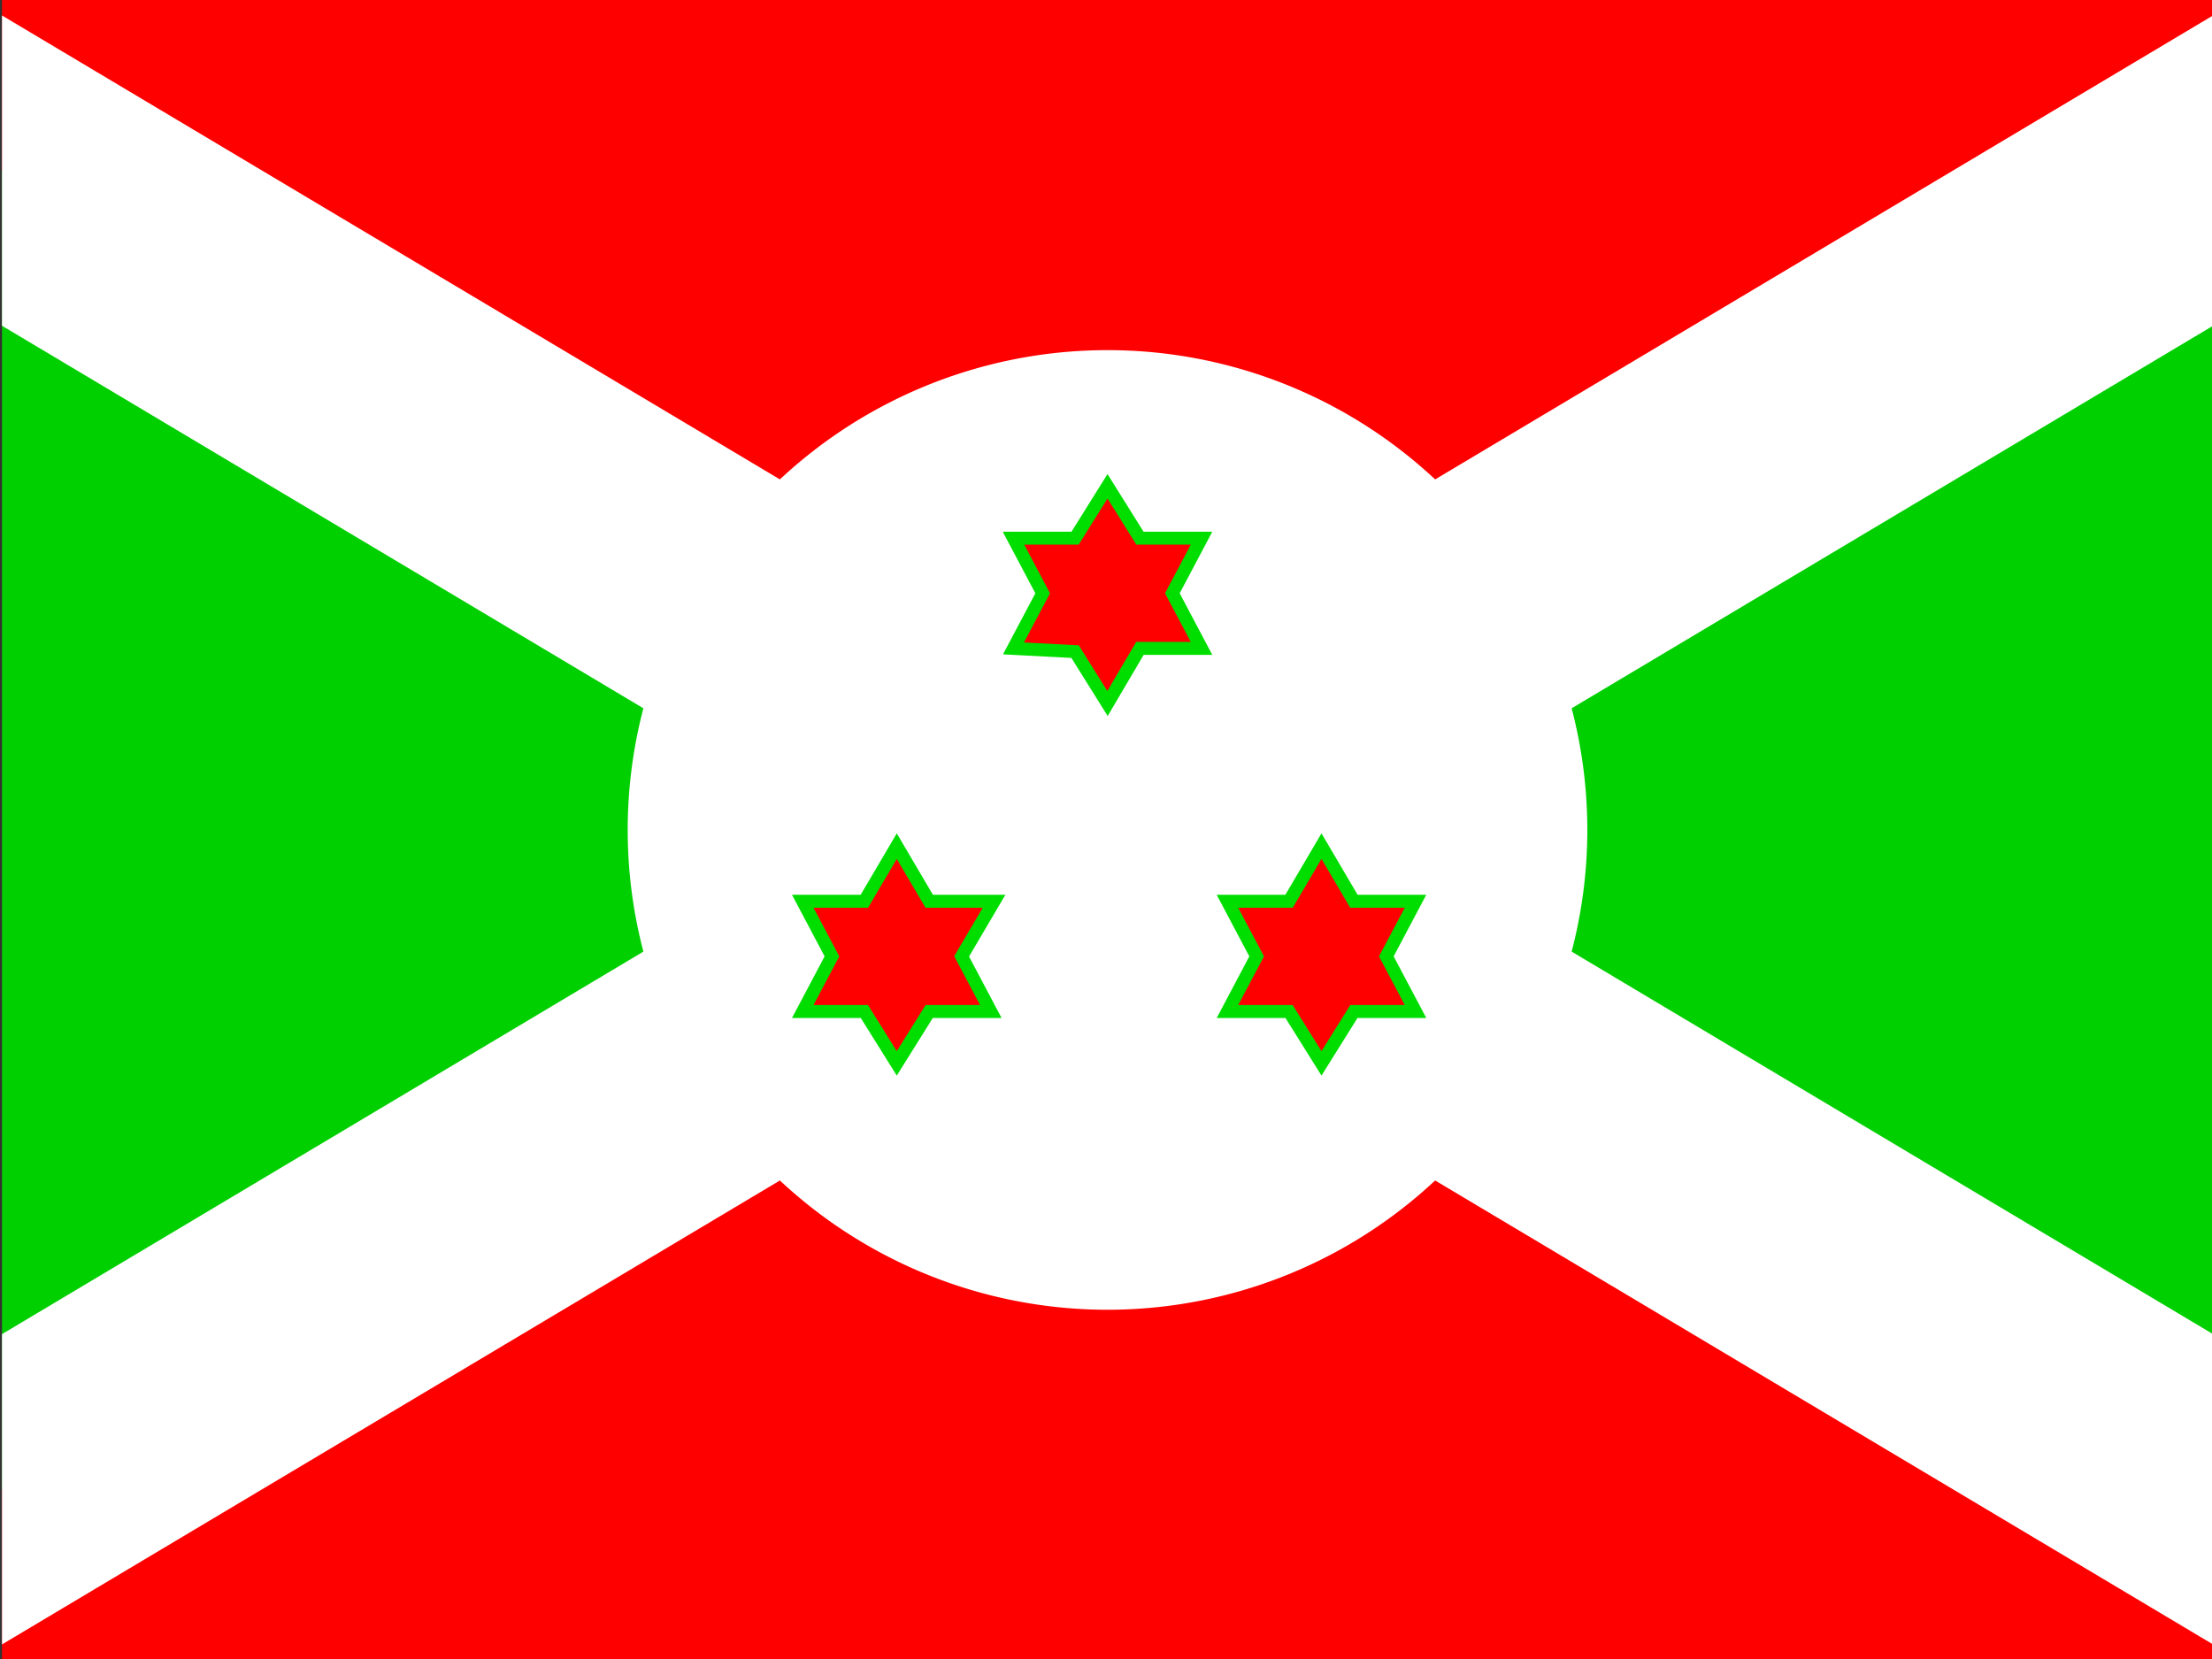 <svg xmlns="http://www.w3.org/2000/svg" viewBox="0 0 640 480">
    <rect x="0" y="0" width="640" height="480" fill="#333333" stroke="none"/>
    <defs>
        <clipPath id="a">
            <path d="M-90 0h682v512H-90z"/>
        </clipPath>
    </defs>
    <g fill-rule="evenodd" clip-path="url(#a)" transform="translate(85) scale(.938)">
        <path fill="#00cf00" d="M-178 0l429 256-429 256zm858 0L251 256l429 256z"/>
        <path fill="red" d="M-178 0l429 256L680 0zm0 512l429-256 429 256z"/>
        <path fill="#fff" d="M680 0h-80l-778 464v48h80L680 48z"/>
        <path fill="#fff" d="M399 256a148 148 0 1 1-296 0 148 148 0 0 1 296 0z"/>
        <path fill="#fff" d="M-178 0v48l778 464h80v-48L-98 0z"/>
        <path fill="red" stroke="#00de00" stroke-width="4" d="M280 200h-19l-10 17-10-16-19-1 9-17-9-17h19l10-16 10 16h19l-9 17zm-65 112h-19l-10 16-10-16h-19l9-17-9-17h19l10-17 10 17h20l-10 17zm131 0h-19l-10 16-10-16h-19l9-17-9-17h19l10-17 10 17h19l-9 17z"/>
    </g>
</svg>
